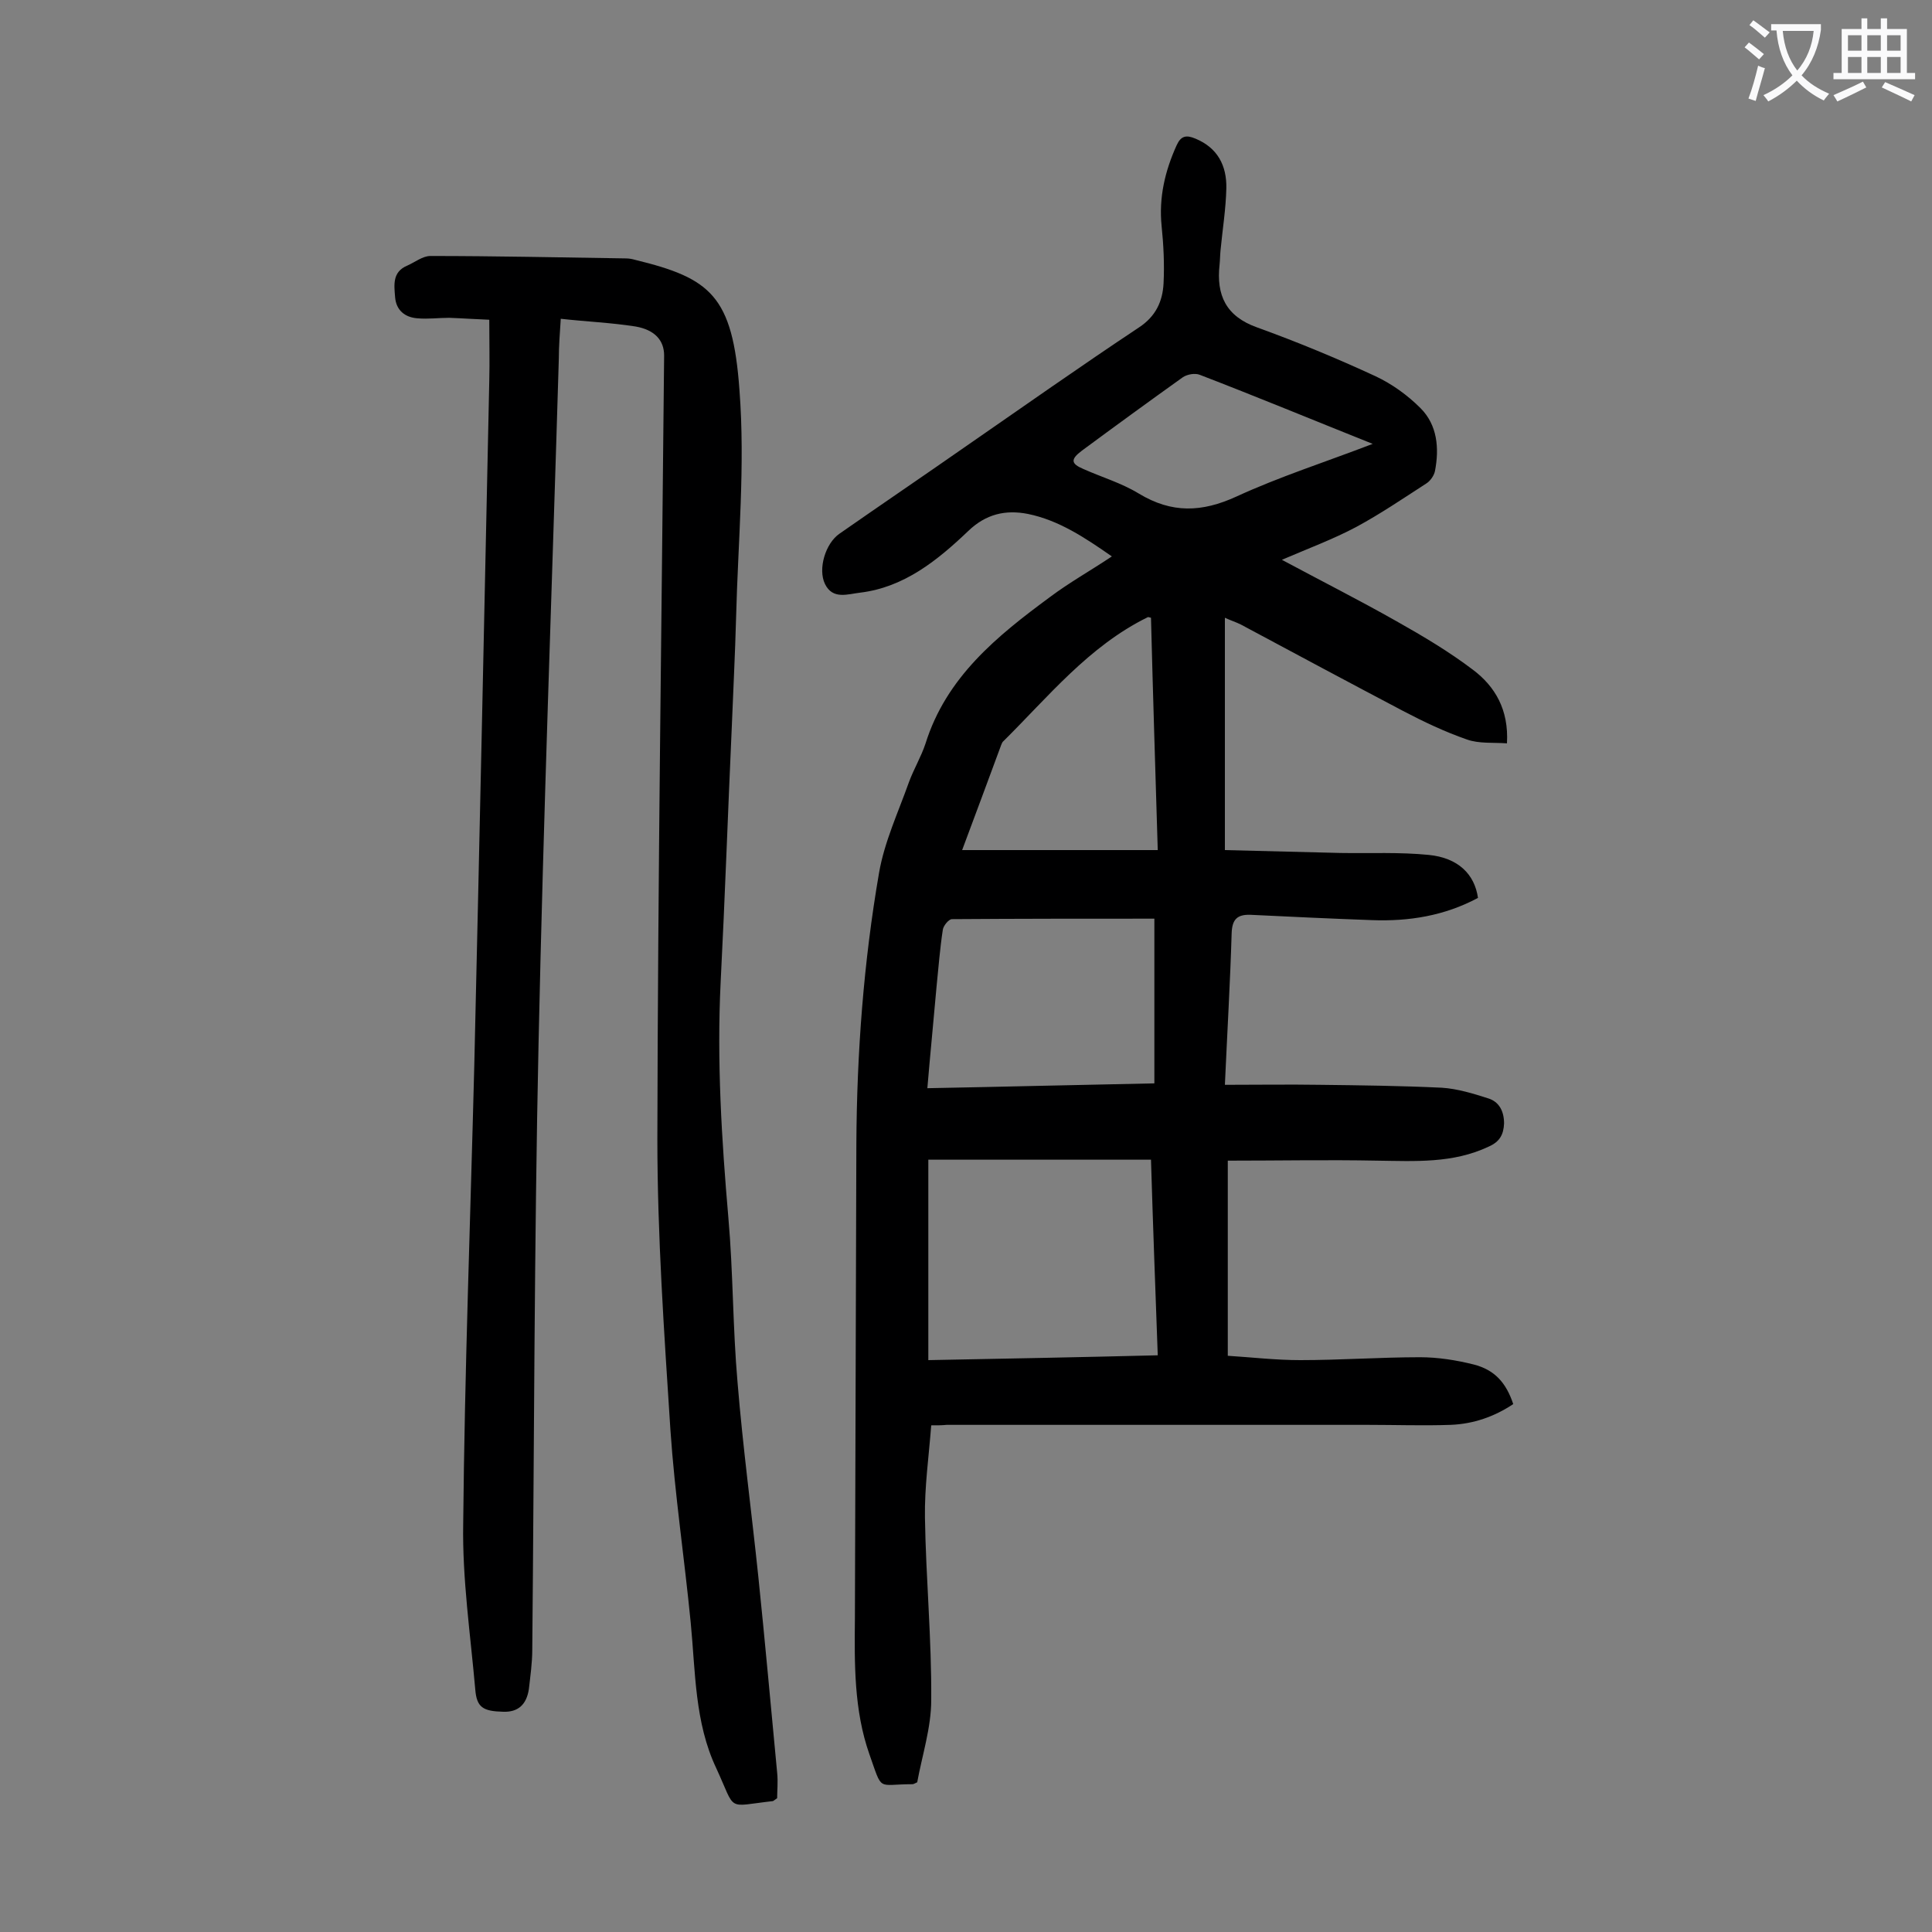 <svg enable-background="new 0 0 400 400" viewBox="0 0 400 400" xmlns="http://www.w3.org/2000/svg"><rect x="0" y="0" width="400" height="400" fill="#808080" stroke="none"/><path d="m192.8 295.1c-.5 6.5-1.4 12.8-1.3 19.1.2 12.6 1.4 25.2 1.3 37.8 0 5.7-1.9 11.5-2.9 17-.6.3-.8.4-1 .4-7.4 0-6.1 1.7-8.9-6.2-3.2-9.1-3.1-18.7-3-28.2.1-32.7.2-65.5.3-98.2.1-18.8 1.5-37.6 4.7-56.1 1.1-6.4 4-12.6 6.2-18.8 1-2.7 2.5-5.2 3.4-7.9 4.3-13.8 14.8-22.3 25.8-30.4 4-3 8.3-5.4 12.8-8.4-5.6-3.9-11-7.5-17.4-8.8-4.6-.9-8.7 0-12.4 3.6-6.3 6-13.2 11.6-22.3 12.7-2.6.3-5.7 1.5-7.3-1.8-1.5-3.1.1-8.4 3-10.4 8.6-6 17.3-11.9 25.9-17.9 12-8.3 23.9-16.7 36.1-24.8 3.5-2.3 4.9-5.4 5.1-9.1.2-4 0-8-.4-11.9-.6-5.9.7-11.4 3.1-16.7.9-2 2-2.2 3.9-1.4 4.6 1.9 6.5 5.6 6.4 10.3-.1 4.3-.8 8.6-1.2 12.8-.1 1-.1 2-.2 3-.7 6.3 1.3 10.7 7.8 13 8.3 3 16.5 6.4 24.5 10.1 3.4 1.6 6.6 3.9 9.3 6.6 3.5 3.5 3.9 8.3 3 13-.2 1-1 2.1-1.8 2.6-4.8 3.1-9.5 6.3-14.5 9-4.7 2.5-9.8 4.4-15.4 6.8 8.4 4.5 16.1 8.4 23.7 12.7 5.5 3.1 10.9 6.3 15.9 10.1 4.5 3.4 7.4 8.2 7 15.2-2.8-.2-5.8.1-8.3-.8-4.6-1.6-9-3.7-13.2-5.9-11.2-5.9-22.4-11.9-33.6-17.9-1-.5-2-.8-3.3-1.4v48.1c8 .2 16 .4 24 .6 6.1.1 12.2-.2 18.2.4 6.1.6 9.5 4 10.2 8.9-6.9 3.7-14.3 4.9-22 4.6-8.4-.3-16.8-.7-25.1-1.1-2.8-.1-3.8 1-3.9 3.8-.3 10.1-.9 20.3-1.4 31.4 6.7 0 13.2-.1 19.7 0 8.4.1 16.8.2 25.2.6 3.2.2 6.5 1.2 9.6 2.2 2.3.7 3.3 2.7 3.3 5.2-.1 2.3-.9 3.8-3.2 4.8-7.4 3.5-15.2 3-23.1 2.9-10.1-.2-20.3 0-30.9 0v40.4c4.8.3 9.9.9 15 .9 8.3 0 16.6-.6 24.8-.6 3.7 0 7.5.6 11.1 1.5 4.3 1.1 6.7 3.7 8.2 8.2-3.9 2.6-8.2 4.1-12.9 4.3-5.7.2-11.5 0-17.2 0-29.1 0-58.2 0-87.2 0-1 .1-1.8.1-3.2.1zm46.9-14.5c-.5-13.8-1-27.1-1.4-40.5-15.6 0-30.8 0-46.1 0v41.5c15.8-.3 31.4-.6 47.5-1zm-.7-56.3c0-11.7 0-22.8 0-34.1-14.3 0-28.1 0-41.9.1-.7 0-1.8 1.4-1.9 2.2-.6 3.9-.9 7.9-1.3 11.8-.6 6.9-1.3 13.8-1.9 21 16-.3 31.6-.7 47-1zm-.7-96.4c-.5-.1-.6-.2-.7-.1-12.2 6-20.6 16.5-30 25.8-.1.1-.2.4-.3.6-2.7 7.3-5.4 14.6-8.1 21.8h40.5c-.5-16.6-1-32.3-1.4-48.1zm45.9-36c-12.5-5-24.1-9.8-35.8-14.3-1-.4-2.6-.1-3.5.5-7 5-14 10.1-20.9 15.2-2.4 1.8-2.3 2.7.3 3.8 3.8 1.7 7.9 2.9 11.5 5.1 6.8 4.1 13 3.9 20.2.6 8.9-4.1 18.3-7.1 28.2-10.9z" fill="#000001"/><path d="m116.1 66c-.2 3.1-.4 5.7-.4 8.2-1.4 47.3-3.2 94.6-4.2 141.9-.9 41.8-.9 83.6-1.3 125.4 0 2.8-.4 5.5-.7 8.2-.5 3.3-2.3 4.8-5.3 4.7-4.2-.1-5.5-.9-5.8-4.6-1-11.4-2.7-22.9-2.5-34.3.3-31.7 1.5-63.4 2.3-95.1 1.1-47.2 2.1-94.4 3.1-141.6.1-4 0-7.9 0-12.6-2.7-.1-5.5-.3-8.3-.4-2.2 0-4.4.3-6.6.1-2.6-.2-4.4-1.7-4.6-4.4-.2-2.5-.6-5.2 2.5-6.5 1.6-.7 3.2-2 4.8-2 13.5 0 26.9.3 40.4.5.7 0 1.3.1 2 .3 15.6 3.8 20.2 7.4 21.6 27 1.2 15.6-.3 31.3-.7 47-.2 7.6-.6 15.2-.9 22.9-.8 17.6-1.4 35.1-2.3 52.7-.8 16.3.2 32.5 1.6 48.7 1 11.3.9 22.8 1.9 34.1 1.1 13.4 2.9 26.8 4.3 40.2 1.4 13.5 2.6 27 3.9 40.6.2 1.9 0 3.7 0 5.3-.6.4-.8.6-.9.6-9.8 1.1-7.5 2.3-11.7-6.8-4.5-9.5-4.3-20-5.3-30.2-1.3-13.3-3.3-26.6-4.2-39.9-1.3-20.1-2.7-40.2-2.7-60.2.1-54.1.9-108.1 1.4-162.2 0-3.1-1.9-5.3-5.9-6-5.1-.8-10.1-1-15.5-1.6z" fill="#000001"/><g fill="#fafafb"><path d="m362.1 8.8c1.1.8 2.1 1.6 3.1 2.4l-1 1.1c-1.3-1.1-2.3-2-3-2.5zm1.9 4.8c.5.2.9.4 1.4.5-.6 2.3-1.3 4.5-1.9 6.8l-1.5-.5c.8-2.1 1.4-4.3 2-6.8zm-1-9.4c1.3.9 2.4 1.8 3.4 2.5l-1 1.1c-1.4-1.2-2.4-2.1-3.2-2.6zm3.7 2.2v-1.4h10.3v1.2c-.5 3.6-1.8 6.8-4 9.4 1.5 1.6 3.4 2.8 5.7 3.8-.3.4-.7.8-1.1 1.4-2.3-1.1-4.1-2.5-5.6-4.1-1.6 1.6-3.6 3.1-5.9 4.3-.3-.5-.7-.9-1-1.3 2.4-1.1 4.4-2.5 6-4.1-1.9-2.5-3-5.6-3.3-9.3h-1.1zm8.8 0h-6.4c.3 3.3 1.3 6 3 8.2 2-2.3 3.1-5.1 3.4-8.2z"/><path d="m385.3 3.8h1.3v2.2h2.8v-2.2h1.3v2.2h4.1v9.1h1.7v1.3h-16.9v-1.3h1.7v-9.1h4.1v-2.2zm.4 13.1.7 1.2c-1.8.9-3.8 1.9-6 2.9-.2-.4-.5-.8-.8-1.3 2.3-1 4.3-1.9 6.1-2.8zm-3.1-6.4h2.8v-3.2h-2.8zm0 4.6h2.8v-3.3h-2.8zm4-4.6h2.8v-3.2h-2.8zm0 4.6h2.8v-3.3h-2.8zm3.7 1.9c2.1.9 4.1 1.8 6.1 2.7l-.7 1.3c-2.2-1.1-4.2-2-6.1-2.9zm3.2-9.7h-2.8v3.2h2.8zm-2.8 7.8h2.8v-3.3h-2.8z"/></g></svg>